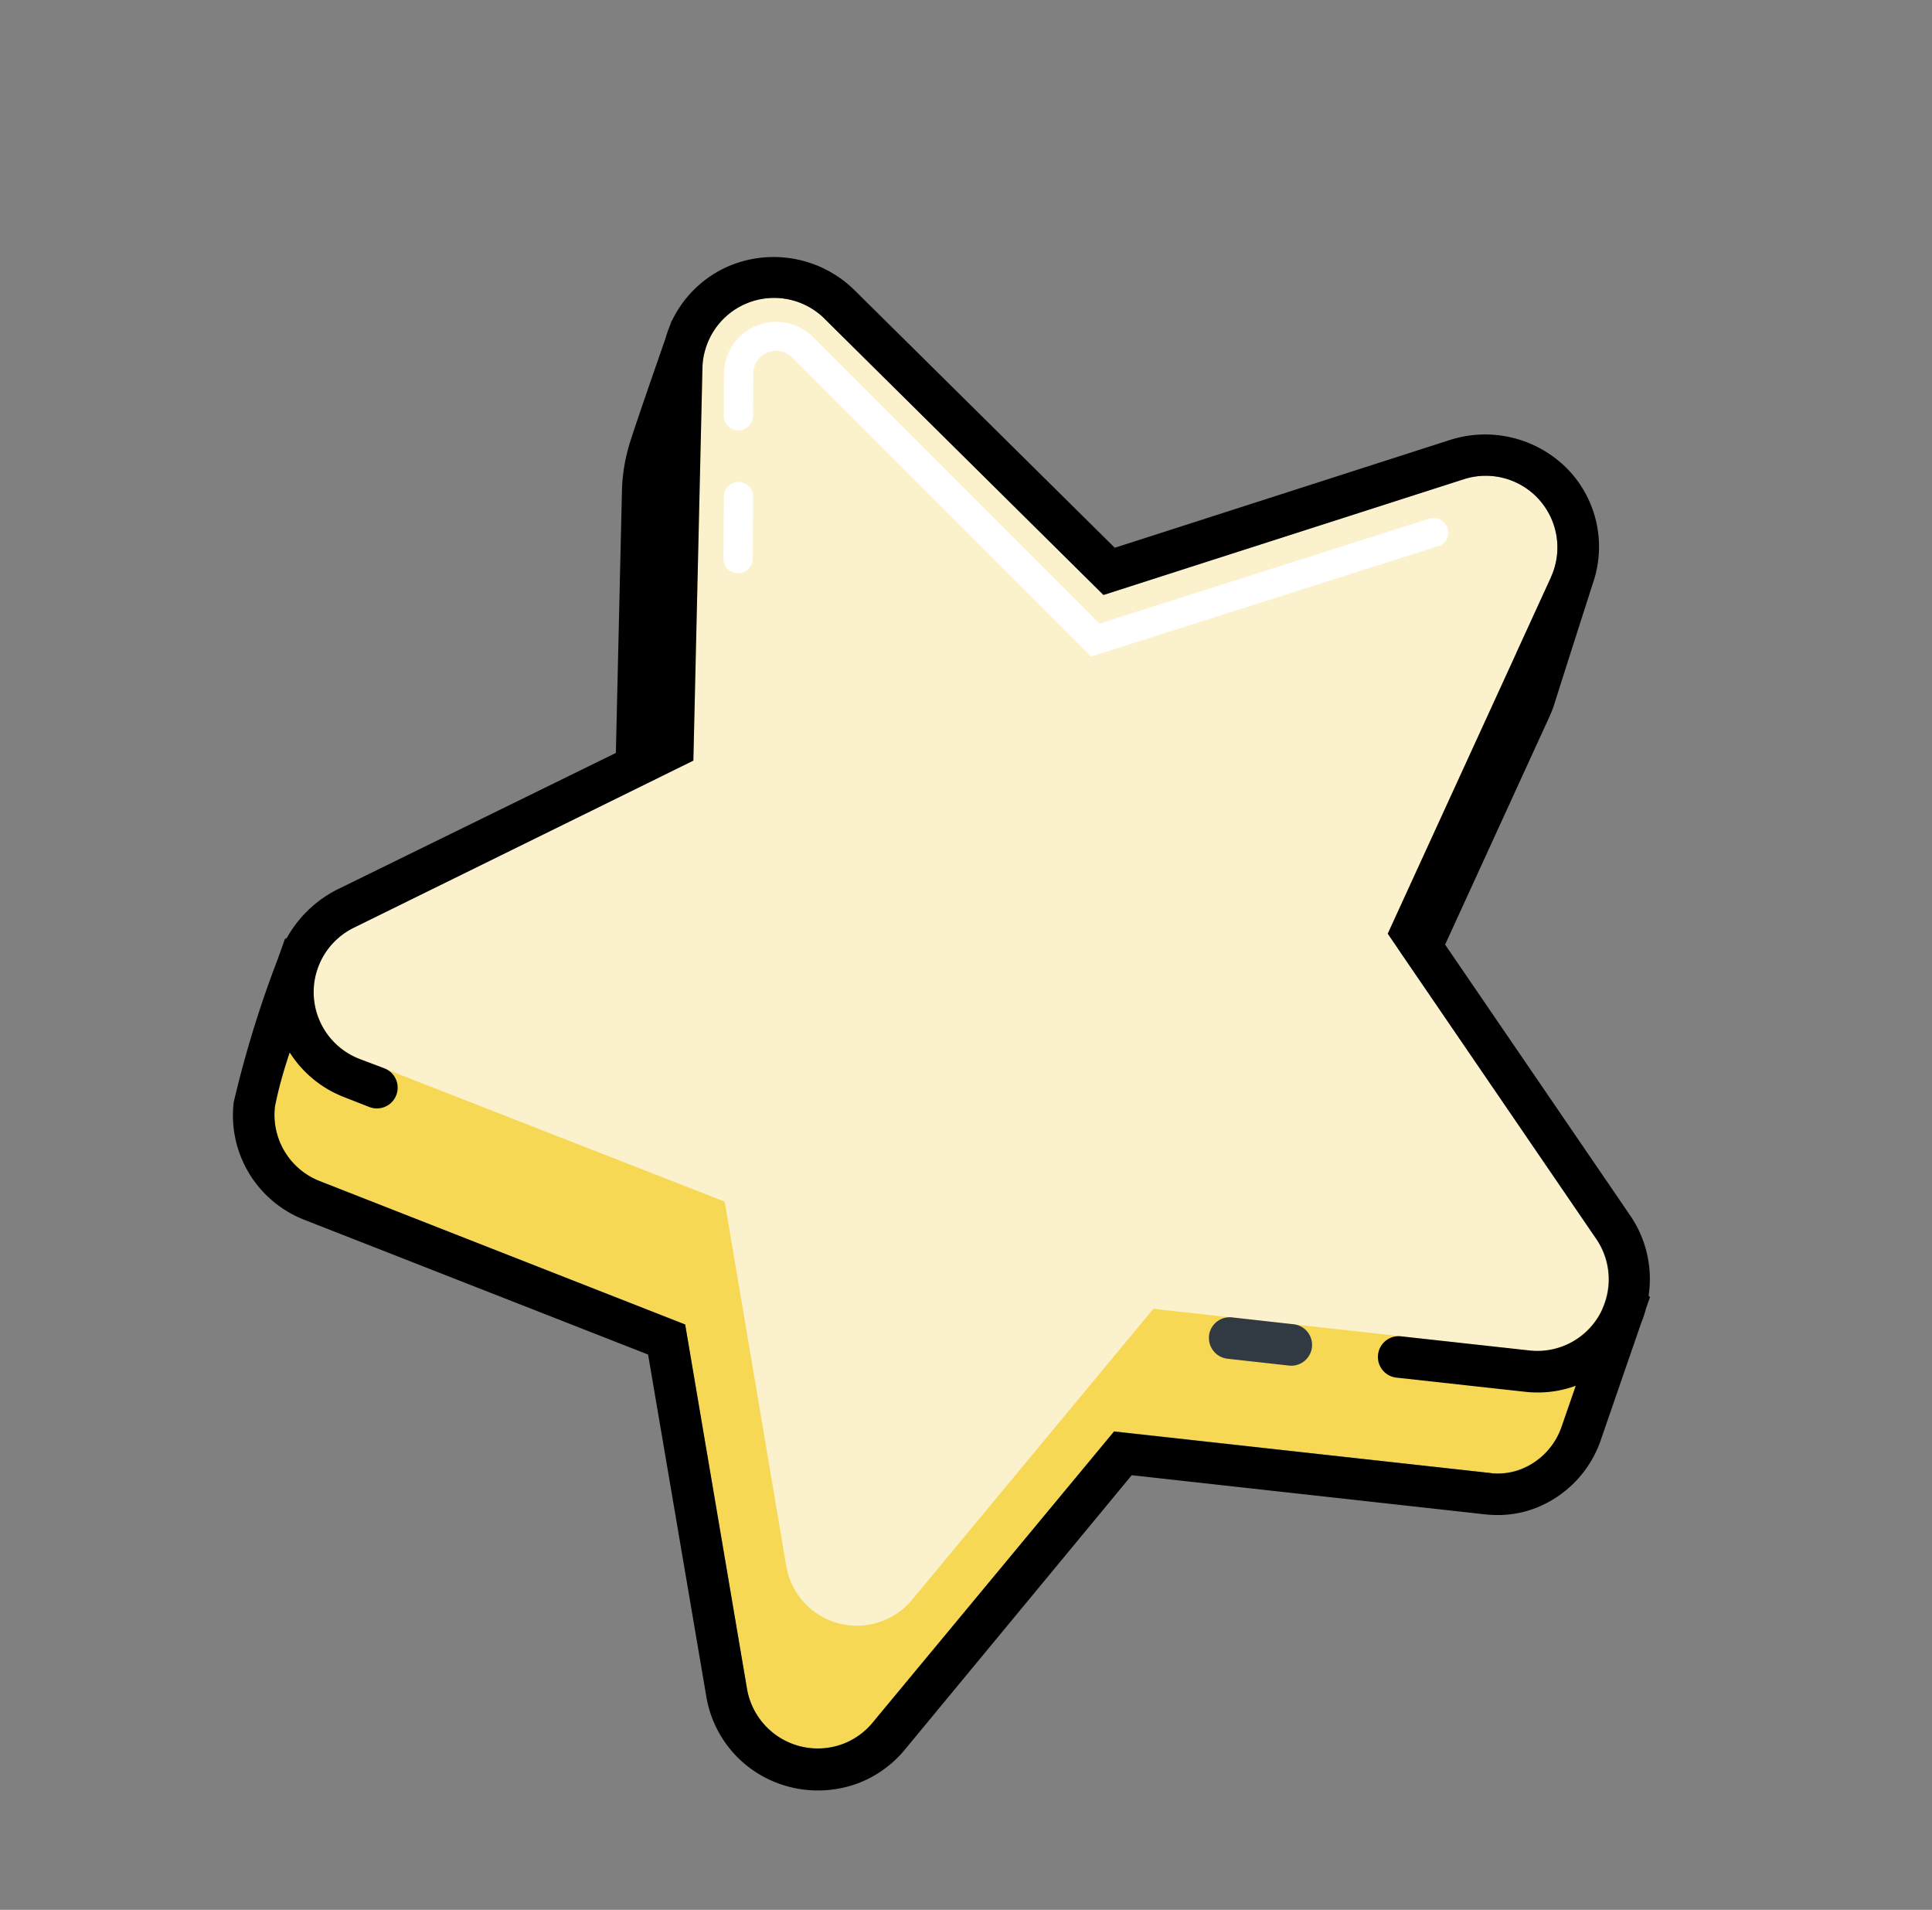 <svg xmlns="http://www.w3.org/2000/svg" width="69.732" height="68.918" viewBox="0 0 69.732 68.918">
  <rect x="0" y="0" width="69.732" height="68.918" fill="#808080" stroke="none"/>
  <g id="Layer_2" data-name="Layer 2" transform="translate(0.01 20.228) rotate(-22)">
    <path id="Path_37257" data-name="Path 37257" d="M30.6,9.49l7.06,17.139,13.629,1a2.586,2.586,0,0,1,1.585,4.456L42.593,41.808,47.7,53.664l-2.969,3.4a2.48,2.48,0,0,1-2.842.689q-.1-.044-.193-.1l-12.01-6.474L17.674,57.66a2.586,2.586,0,0,1-3.753-2.829l2.855-13.024L6.491,32.075a2.567,2.567,0,0,1-.5-3.1c.388-.729,3.185-3.909,3.185-3.909l12.533,1.558,5.6-13a4.976,4.976,0,0,1,.695-1.125c.433-.528,2.6-3,2.6-3" transform="translate(-4.183 -6.988)" fill="#f7d854"/>
    <path id="Path_37258" data-name="Path 37258" d="M43.318,7.211l5.6,13.013,13.629,1a2.586,2.586,0,0,1,1.585,4.458L53.851,35.4,56.7,48.424a2.586,2.586,0,0,1-3.751,2.831L40.94,44.782l-12.01,6.474a2.586,2.586,0,0,1-3.753-2.831L28.043,35.4l-10.3-9.722a2.586,2.586,0,0,1,1.585-4.458l13.629-1L38.569,7.211a2.586,2.586,0,0,1,4.754,0" transform="translate(-12.466 -4.157)" fill="#fbf2cd"/>
    <path id="Path_37259" data-name="Path 37259" d="M53.709,18.186A4.168,4.168,0,0,0,50.1,15.563L37.47,14.641,32.262,2.55A4.16,4.16,0,0,0,28.564,0a4.044,4.044,0,0,0-2.842,1.056h-.016l-.114.132a3.584,3.584,0,0,0-.309.351c-.264.306-2.192,2.5-2.625,3.037a6.339,6.339,0,0,0-.9,1.471L18,14.76l-11.141.8a4.31,4.31,0,0,0-2.377.946H4.413l-.528.594a39.509,39.509,0,0,0-3.4,4.186,4.046,4.046,0,0,0,.792,4.894l9.669,9.144-2.67,12.21a4.046,4.046,0,0,0,.792,3.434,4.141,4.141,0,0,0,3.191,1.54,4.06,4.06,0,0,0,1.939-.494L25.5,45.9,36.8,51.99c.1.053.2.1.3.145a3.8,3.8,0,0,0,1.54.325,4.03,4.03,0,0,0,3.037-1.4l2.953-3.391a3.613,3.613,0,0,0,.264-.3.5.5,0,0,0,.042-.061l.317-.362-.029-.063a4.057,4.057,0,0,0,.467-2.937L43.16,32.385l6.556-6.2a4.181,4.181,0,0,0,.364-.388c.906-1.1,2.969-3.574,2.969-3.574a4.025,4.025,0,0,0,.66-4.036Zm-2.036,3.336L41.387,31.244,44.24,44.268A2.58,2.58,0,0,1,40.489,47.1L36.4,44.9a.75.75,0,1,0-.71,1.321l4.089,2.2a4.023,4.023,0,0,0,1.793.491L40.55,50.083a2.554,2.554,0,0,1-1.91.885,2.3,2.3,0,0,1-.932-.2q-.1-.044-.193-.1L25.5,44.2,13.491,50.672a2.557,2.557,0,0,1-1.228.317,2.594,2.594,0,0,1-2.525-3.146L12.593,34.82,2.308,25.087a2.567,2.567,0,0,1-.5-3.1,14.96,14.96,0,0,1,1.228-1.616A4.052,4.052,0,0,0,4.252,22.6l.713.674a.749.749,0,0,0,1.027-1.091l-.716-.66a2.586,2.586,0,0,1,1.585-4.458l13.629-1L26.1,3.054a2.586,2.586,0,0,1,4.754,0l5.6,13.013,13.629,1a2.586,2.586,0,0,1,1.582,4.458Z" transform="translate(0 0)"/>
    <path id="Path_37260" data-name="Path 37260" d="M113.241,159.025a.753.753,0,0,0,.317.988l1.957,1.056a.75.75,0,1,0,.71-1.321l-1.957-1.057a.75.75,0,0,0-1.027.33" transform="translate(-83.282 -116.717)" fill="#313943"/>
    <path id="Path_37261" data-name="Path 37261" d="M92.128,17.041a.544.544,0,0,1-.2-.04.528.528,0,0,1-.288-.689l.858-2.076a.528.528,0,0,1,.977.4l-.853,2.076a.528.528,0,0,1-.494.328Zm23.636,8.523h-.04l-13.1-1L96.665,10.523a.826.826,0,0,0-1.532.021l-.568,1.384a.528.528,0,1,1-.977-.4l.568-1.384a1.883,1.883,0,0,1,3.478-.021l5.708,13.452,12.456.948a.529.529,0,0,1-.04,1.056Z" transform="translate(-67.412 -6.605)" fill="#fff"/>
  </g>
</svg>
